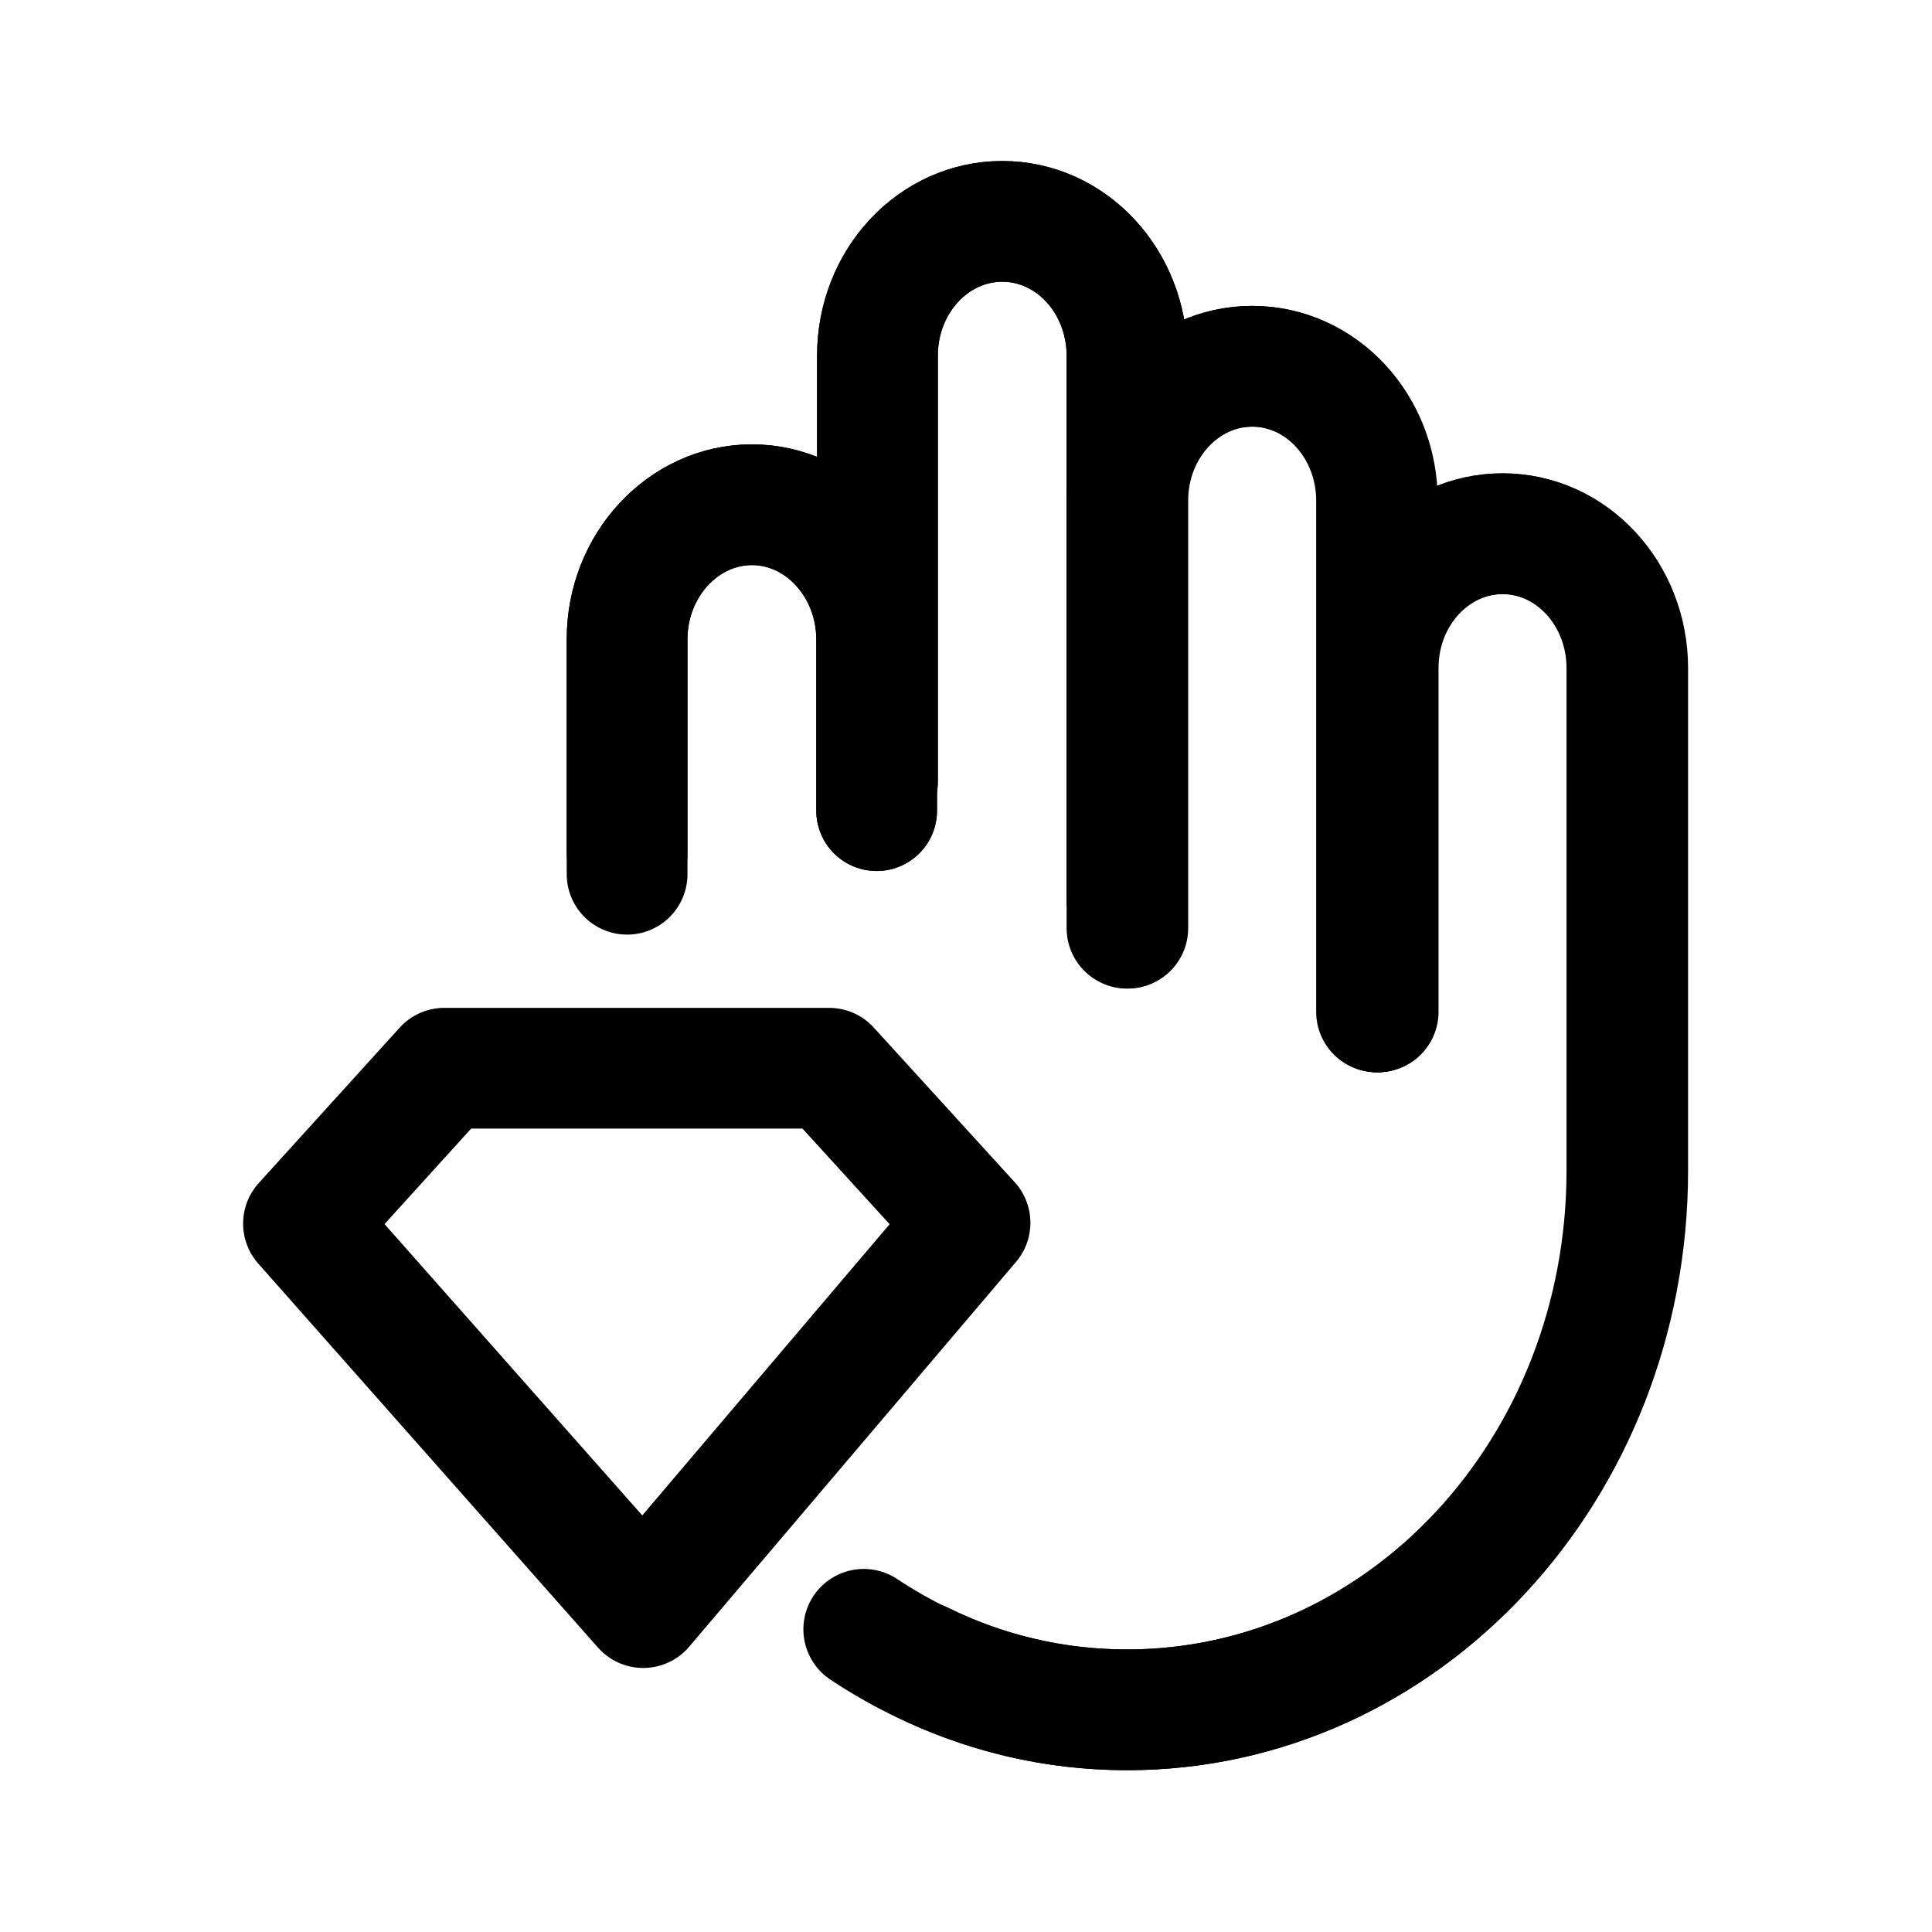 <svg width="24" height="24" viewBox="0 0 24 24" fill="none" xmlns="http://www.w3.org/2000/svg">
<path d="M14 11.53V6.22C14 5.29 14.7 4.55 15.55 4.55C16.41 4.55 17.1 5.3 17.1 6.22V12.57" stroke="black" stroke-width="1.5" stroke-linecap="round" stroke-linejoin="round"/>
<path d="M10.9 9.71V4.42C10.9 3.49 11.6 2.75 12.45 2.75C13.31 2.75 14 3.5 14 4.42V11.17" stroke="black" stroke-width="1.5" stroke-linecap="round" stroke-linejoin="round"/>
<path d="M7.79 10.6V7.94C7.79 7.02 8.49 6.27 9.34 6.27C10.2 6.27 10.89 7.03 10.89 7.94V10.07" stroke="black" stroke-width="1.5" stroke-linecap="round" stroke-linejoin="round"/>
<path d="M17.11 12.57V8.3C17.11 7.37 17.81 6.63 18.66 6.63C19.52 6.63 20.21 7.38 20.21 8.3V14.54C20.21 18.25 17.44 21.24 14 21.24C13.09 21.24 12.23 21.03 11.46 20.65" stroke="black" stroke-width="1.5" stroke-linecap="round" stroke-linejoin="round"/>
<path d="M3.77 15.2L5.52 13.27H10.3L12.05 15.19L7.99 19.97L3.77 15.2Z" stroke="black" stroke-width="1.5" stroke-linecap="round" stroke-linejoin="round"/>
<path d="M14.01 11.53V6.22C14.01 5.29 14.71 4.55 15.56 4.55C16.42 4.55 17.11 5.3 17.11 6.22V12.57" stroke="black" stroke-width="1.5" stroke-linecap="round" stroke-linejoin="round"/>
<path d="M10.9 9.71V4.42C10.9 3.49 11.6 2.75 12.45 2.75C13.31 2.75 14 3.5 14 4.42V11.17" stroke="black" stroke-width="1.5" stroke-linecap="round" stroke-linejoin="round"/>
<path d="M7.79 10.86V7.94C7.79 7.02 8.49 6.27 9.34 6.27C10.2 6.27 10.89 7.03 10.89 7.94V10.07" stroke="black" stroke-width="1.5" stroke-linecap="round" stroke-linejoin="round"/>
<path d="M17.12 12.57V8.3C17.12 7.37 17.82 6.63 18.67 6.63C19.53 6.63 20.22 7.38 20.22 8.3V14.54C20.22 18.25 17.44 21.24 14 21.24C12.8 21.24 11.68 20.87 10.73 20.24" stroke="black" stroke-width="1.5" stroke-linecap="round" stroke-linejoin="round"/>
</svg>

